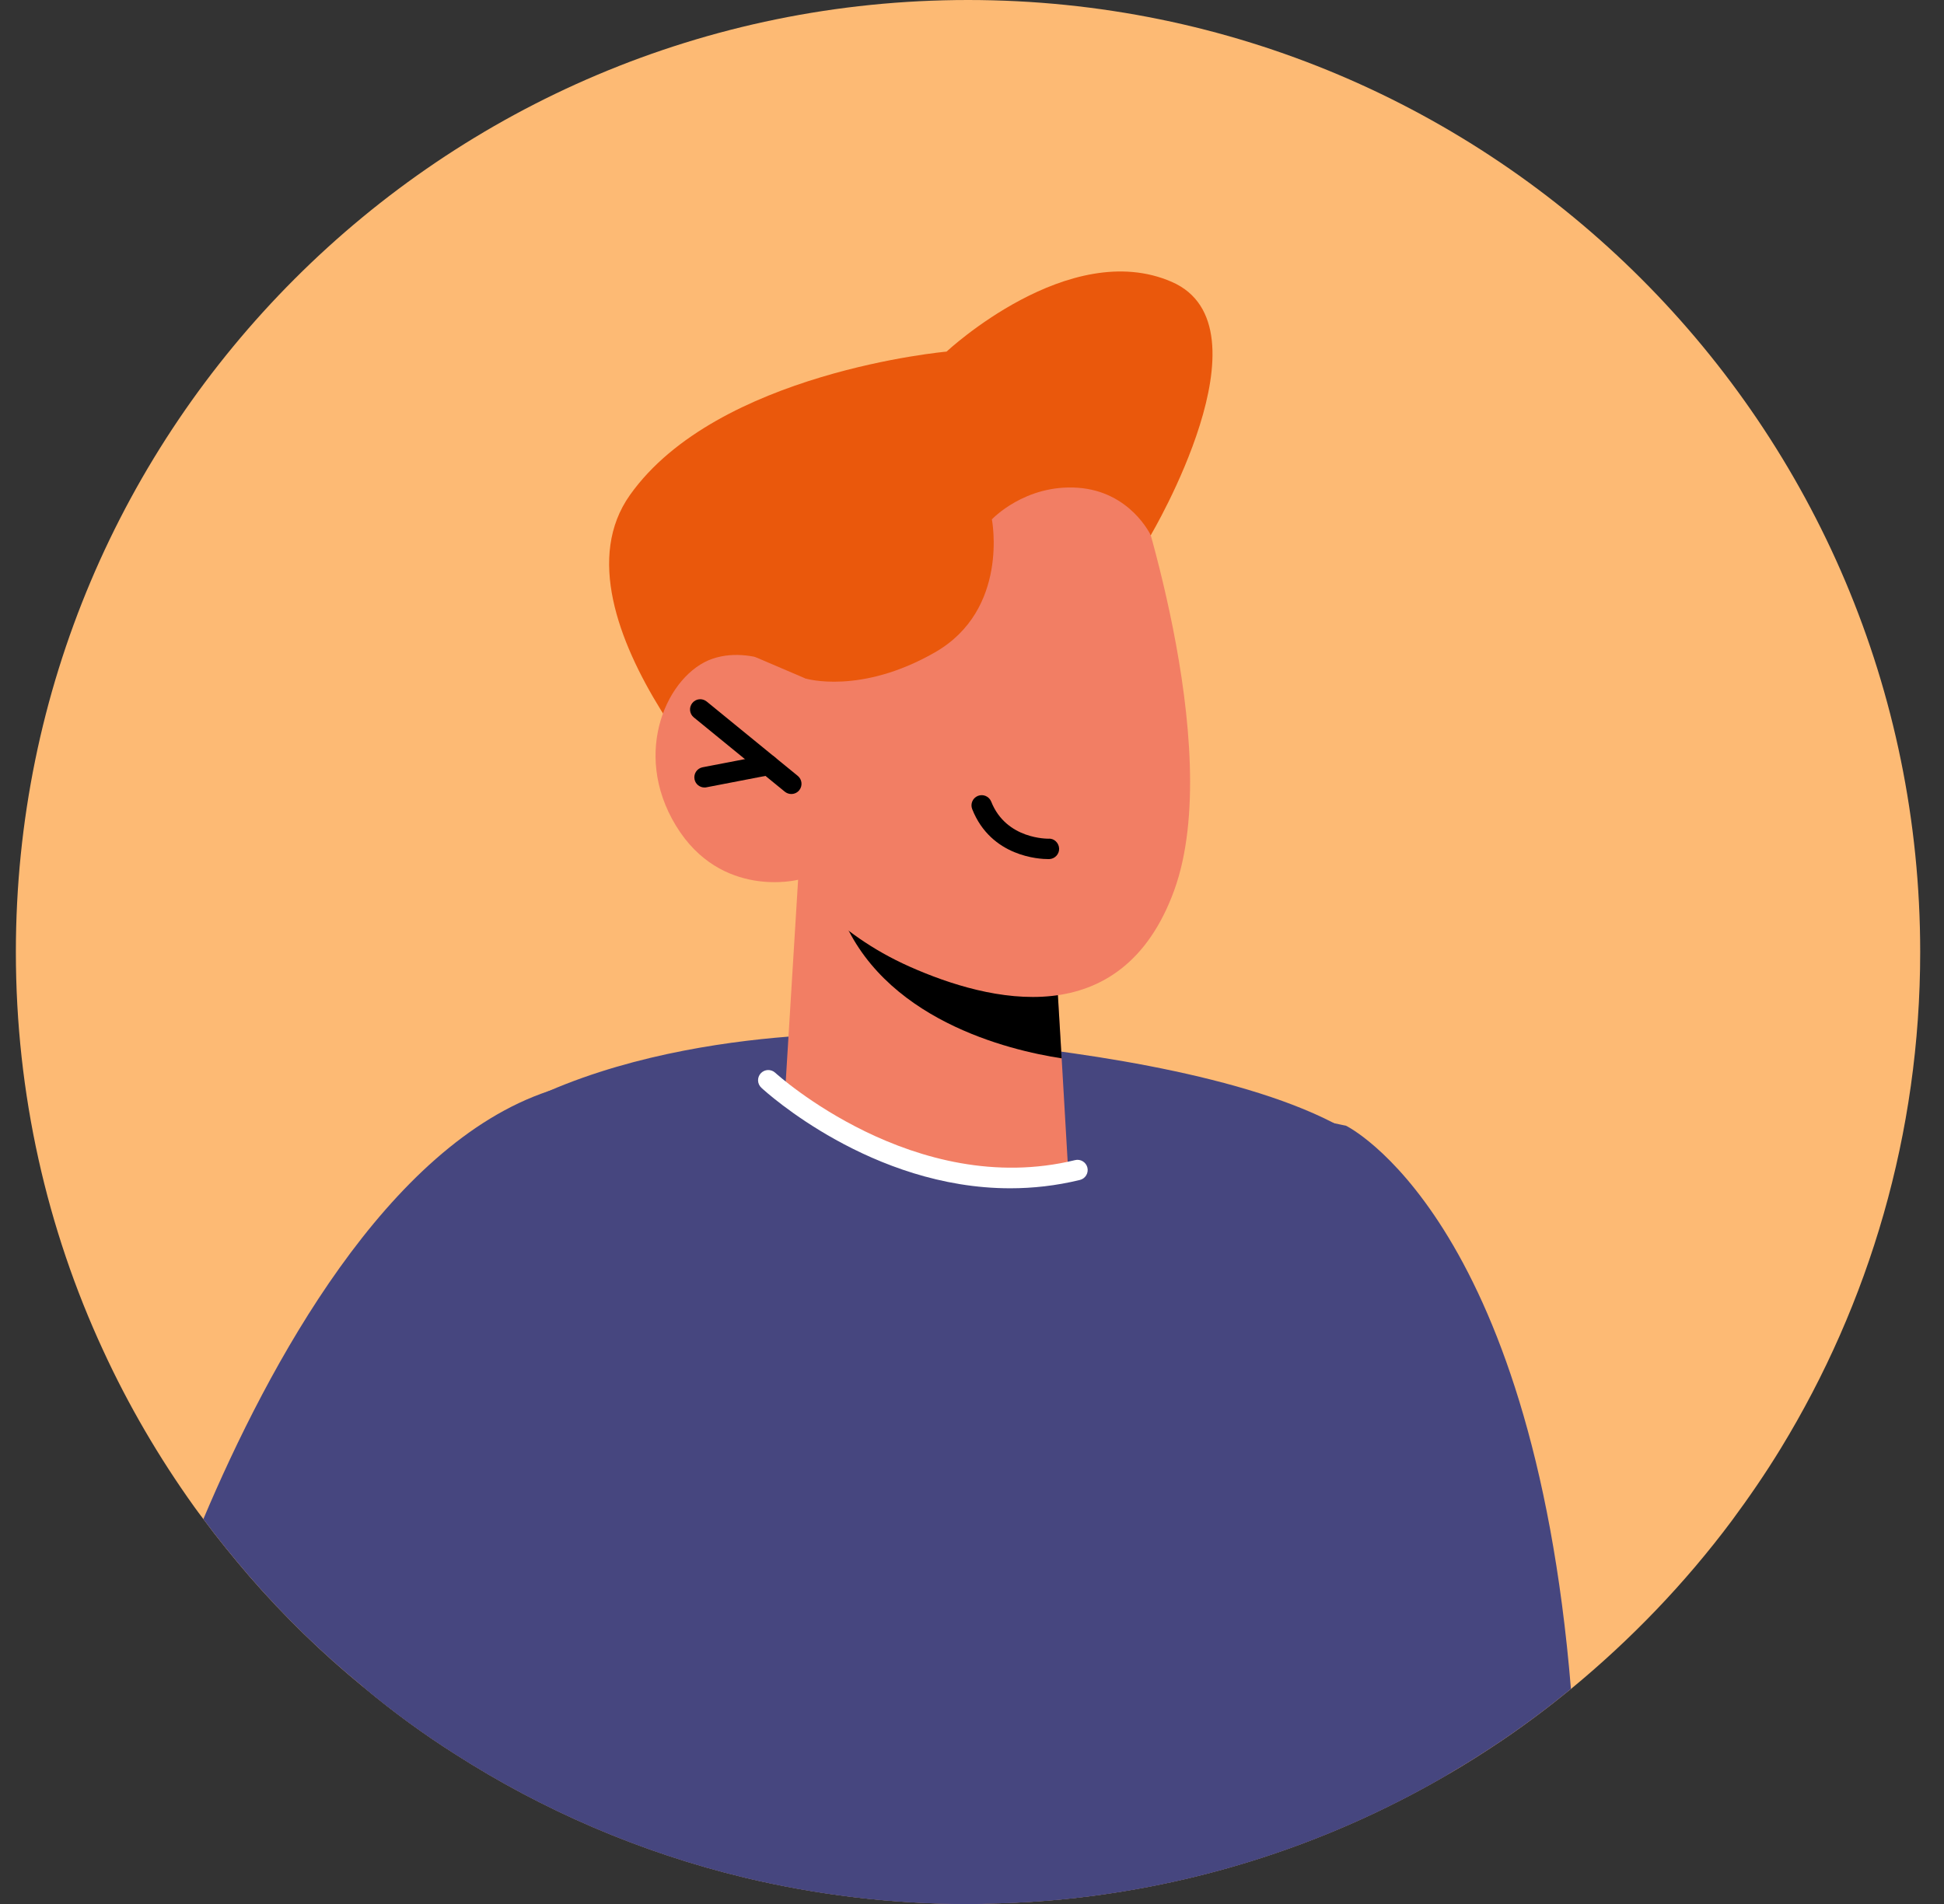 <svg width="49" height="48" viewBox="0 0 49 48" fill="none" xmlns="http://www.w3.org/2000/svg">
<rect x="0" y="0" width="49" height="48" fill="#333333" stroke="none"/>
<path d="M48.4 24C48.4 28.582 47.113 32.865 44.889 36.51C44.503 37.143 44.086 37.75 43.648 38.342C42.475 39.913 41.11 41.333 39.597 42.579C39.036 43.037 38.454 43.475 37.852 43.882C37.409 44.18 36.956 44.468 36.493 44.736C33.877 46.265 30.948 47.31 27.818 47.758C26.856 47.897 25.878 47.974 24.879 47.99C24.719 48 24.56 48 24.4 48C22.464 48 20.575 47.768 18.773 47.336C16.143 46.703 13.677 45.637 11.463 44.216C10.66 43.707 9.893 43.145 9.162 42.533C8.127 41.688 7.165 40.752 6.284 39.737C5.883 39.269 5.491 38.79 5.126 38.296C5.044 38.188 4.966 38.085 4.889 37.977C4.009 36.746 3.237 35.429 2.598 34.039C1.183 30.981 0.4 27.578 0.4 24C0.4 10.744 11.144 0 24.4 0C37.656 0 48.4 10.744 48.4 24Z" fill="#FDBA74"/>
<path d="M39.597 42.579C39.036 43.037 38.454 43.475 37.852 43.882C37.409 44.18 36.956 44.468 36.493 44.736C33.877 46.265 30.948 47.31 27.818 47.758C26.856 47.897 25.878 47.974 24.879 47.99C24.719 48 24.56 48 24.4 48C22.464 48 20.575 47.768 18.773 47.336C16.143 46.703 13.677 45.637 11.463 44.216C10.66 43.707 9.893 43.145 9.162 42.533C8.127 41.689 7.164 40.752 6.284 39.737C5.883 39.269 5.491 38.79 5.126 38.296C6.763 34.42 9.754 28.865 13.831 27.506C20.251 25.364 33.929 28.381 33.929 28.381C33.929 28.381 38.614 30.656 39.597 42.579Z" fill="#46467F"/>
<path d="M36.492 44.736C33.877 46.265 30.948 47.31 27.818 47.758C26.855 47.897 25.877 47.974 24.879 47.99C24.719 48 24.559 48 24.4 48C22.464 48 20.575 47.769 18.773 47.336C16.142 46.703 13.677 45.637 11.463 44.216C10.66 43.707 9.893 43.146 9.162 42.533C9.203 36.258 9.677 30.523 11.195 29.153C11.957 28.463 12.868 27.923 13.831 27.506C16.06 26.543 18.552 26.219 20.189 26.111C21.275 26.039 21.98 26.064 21.98 26.064C21.98 26.064 23.437 26.121 25.393 26.337C25.934 26.404 26.48 26.471 27.051 26.554C30.382 27.032 34.284 27.964 35.293 29.725C36.163 31.238 36.441 38.018 36.492 44.736Z" fill="#46467F"/>
<path d="M29.005 13.493C29.005 13.493 32.123 8.234 29.535 7.106C26.946 5.977 23.859 8.864 23.859 8.864C23.859 8.864 18.075 9.38 15.878 12.48C13.682 15.579 19.089 21.004 19.089 21.004L29.005 13.493Z" fill="#EA580C"/>
<path d="M20.117 22.178L19.79 27.508C19.79 27.508 20.657 29.099 23.759 29.544C26.07 29.875 26.918 29.4 26.918 29.4L26.76 26.681L26.602 24.029L21.049 22.445L20.117 22.178Z" fill="#F27E64"/>
<path d="M21.049 22.445C21.053 22.591 21.098 22.767 21.172 22.969C22.201 25.704 25.427 26.478 26.76 26.681L26.602 24.029L21.049 22.445Z" fill="black"/>
<path d="M28.537 11.953C28.537 11.953 30.924 18.807 29.594 22.453C28.263 26.098 24.914 25.25 22.939 24.374C20.963 23.498 20.116 22.179 20.116 22.179C20.116 22.179 18.17 22.677 17.037 20.815C15.904 18.953 16.841 16.988 17.96 16.607C19.079 16.226 20.307 17.107 20.307 17.107L19.445 15.102C19.445 15.102 24.446 5.635 28.537 11.953Z" fill="#F27E64"/>
<path d="M19.945 20.017C19.888 20.017 19.83 19.998 19.782 19.959L17.487 18.085C17.377 17.995 17.361 17.833 17.451 17.723C17.54 17.612 17.702 17.596 17.813 17.686L20.108 19.56C20.218 19.65 20.235 19.812 20.145 19.923C20.094 19.985 20.02 20.017 19.945 20.017Z" fill="black"/>
<path d="M17.758 19.853C17.637 19.853 17.529 19.768 17.506 19.645C17.479 19.505 17.57 19.37 17.71 19.343L19.316 19.034C19.456 19.005 19.59 19.097 19.617 19.237C19.644 19.377 19.552 19.512 19.413 19.538L17.807 19.848C17.79 19.852 17.774 19.853 17.758 19.853Z" fill="black"/>
<path d="M29.005 13.493C29.005 13.493 28.493 12.387 27.163 12.296C25.834 12.205 25.001 13.093 25.001 13.093C25.001 13.093 25.447 15.368 23.566 16.446C21.684 17.525 20.306 17.106 20.306 17.106L19.023 16.558L18.179 14.583L22.223 10.727L27.293 8.437L29.655 10.862L29.005 13.493Z" fill="#EA580C"/>
<path d="M26.419 21.658C26.211 21.658 24.983 21.606 24.505 20.398C24.453 20.266 24.517 20.117 24.65 20.064C24.781 20.013 24.931 20.076 24.984 20.209C25.364 21.168 26.417 21.142 26.43 21.144C26.568 21.131 26.691 21.25 26.696 21.392C26.701 21.534 26.589 21.653 26.447 21.658C26.443 21.658 26.433 21.658 26.419 21.658Z" fill="black"/>
<path d="M25.463 29.957C21.974 29.957 19.318 27.541 19.19 27.422C19.086 27.325 19.079 27.163 19.176 27.058C19.273 26.954 19.435 26.948 19.54 27.044C19.575 27.077 23.055 30.233 27.097 29.247C27.235 29.212 27.375 29.298 27.409 29.436C27.442 29.574 27.358 29.713 27.22 29.747C26.616 29.894 26.029 29.957 25.463 29.957Z" fill="white"/>
</svg>
